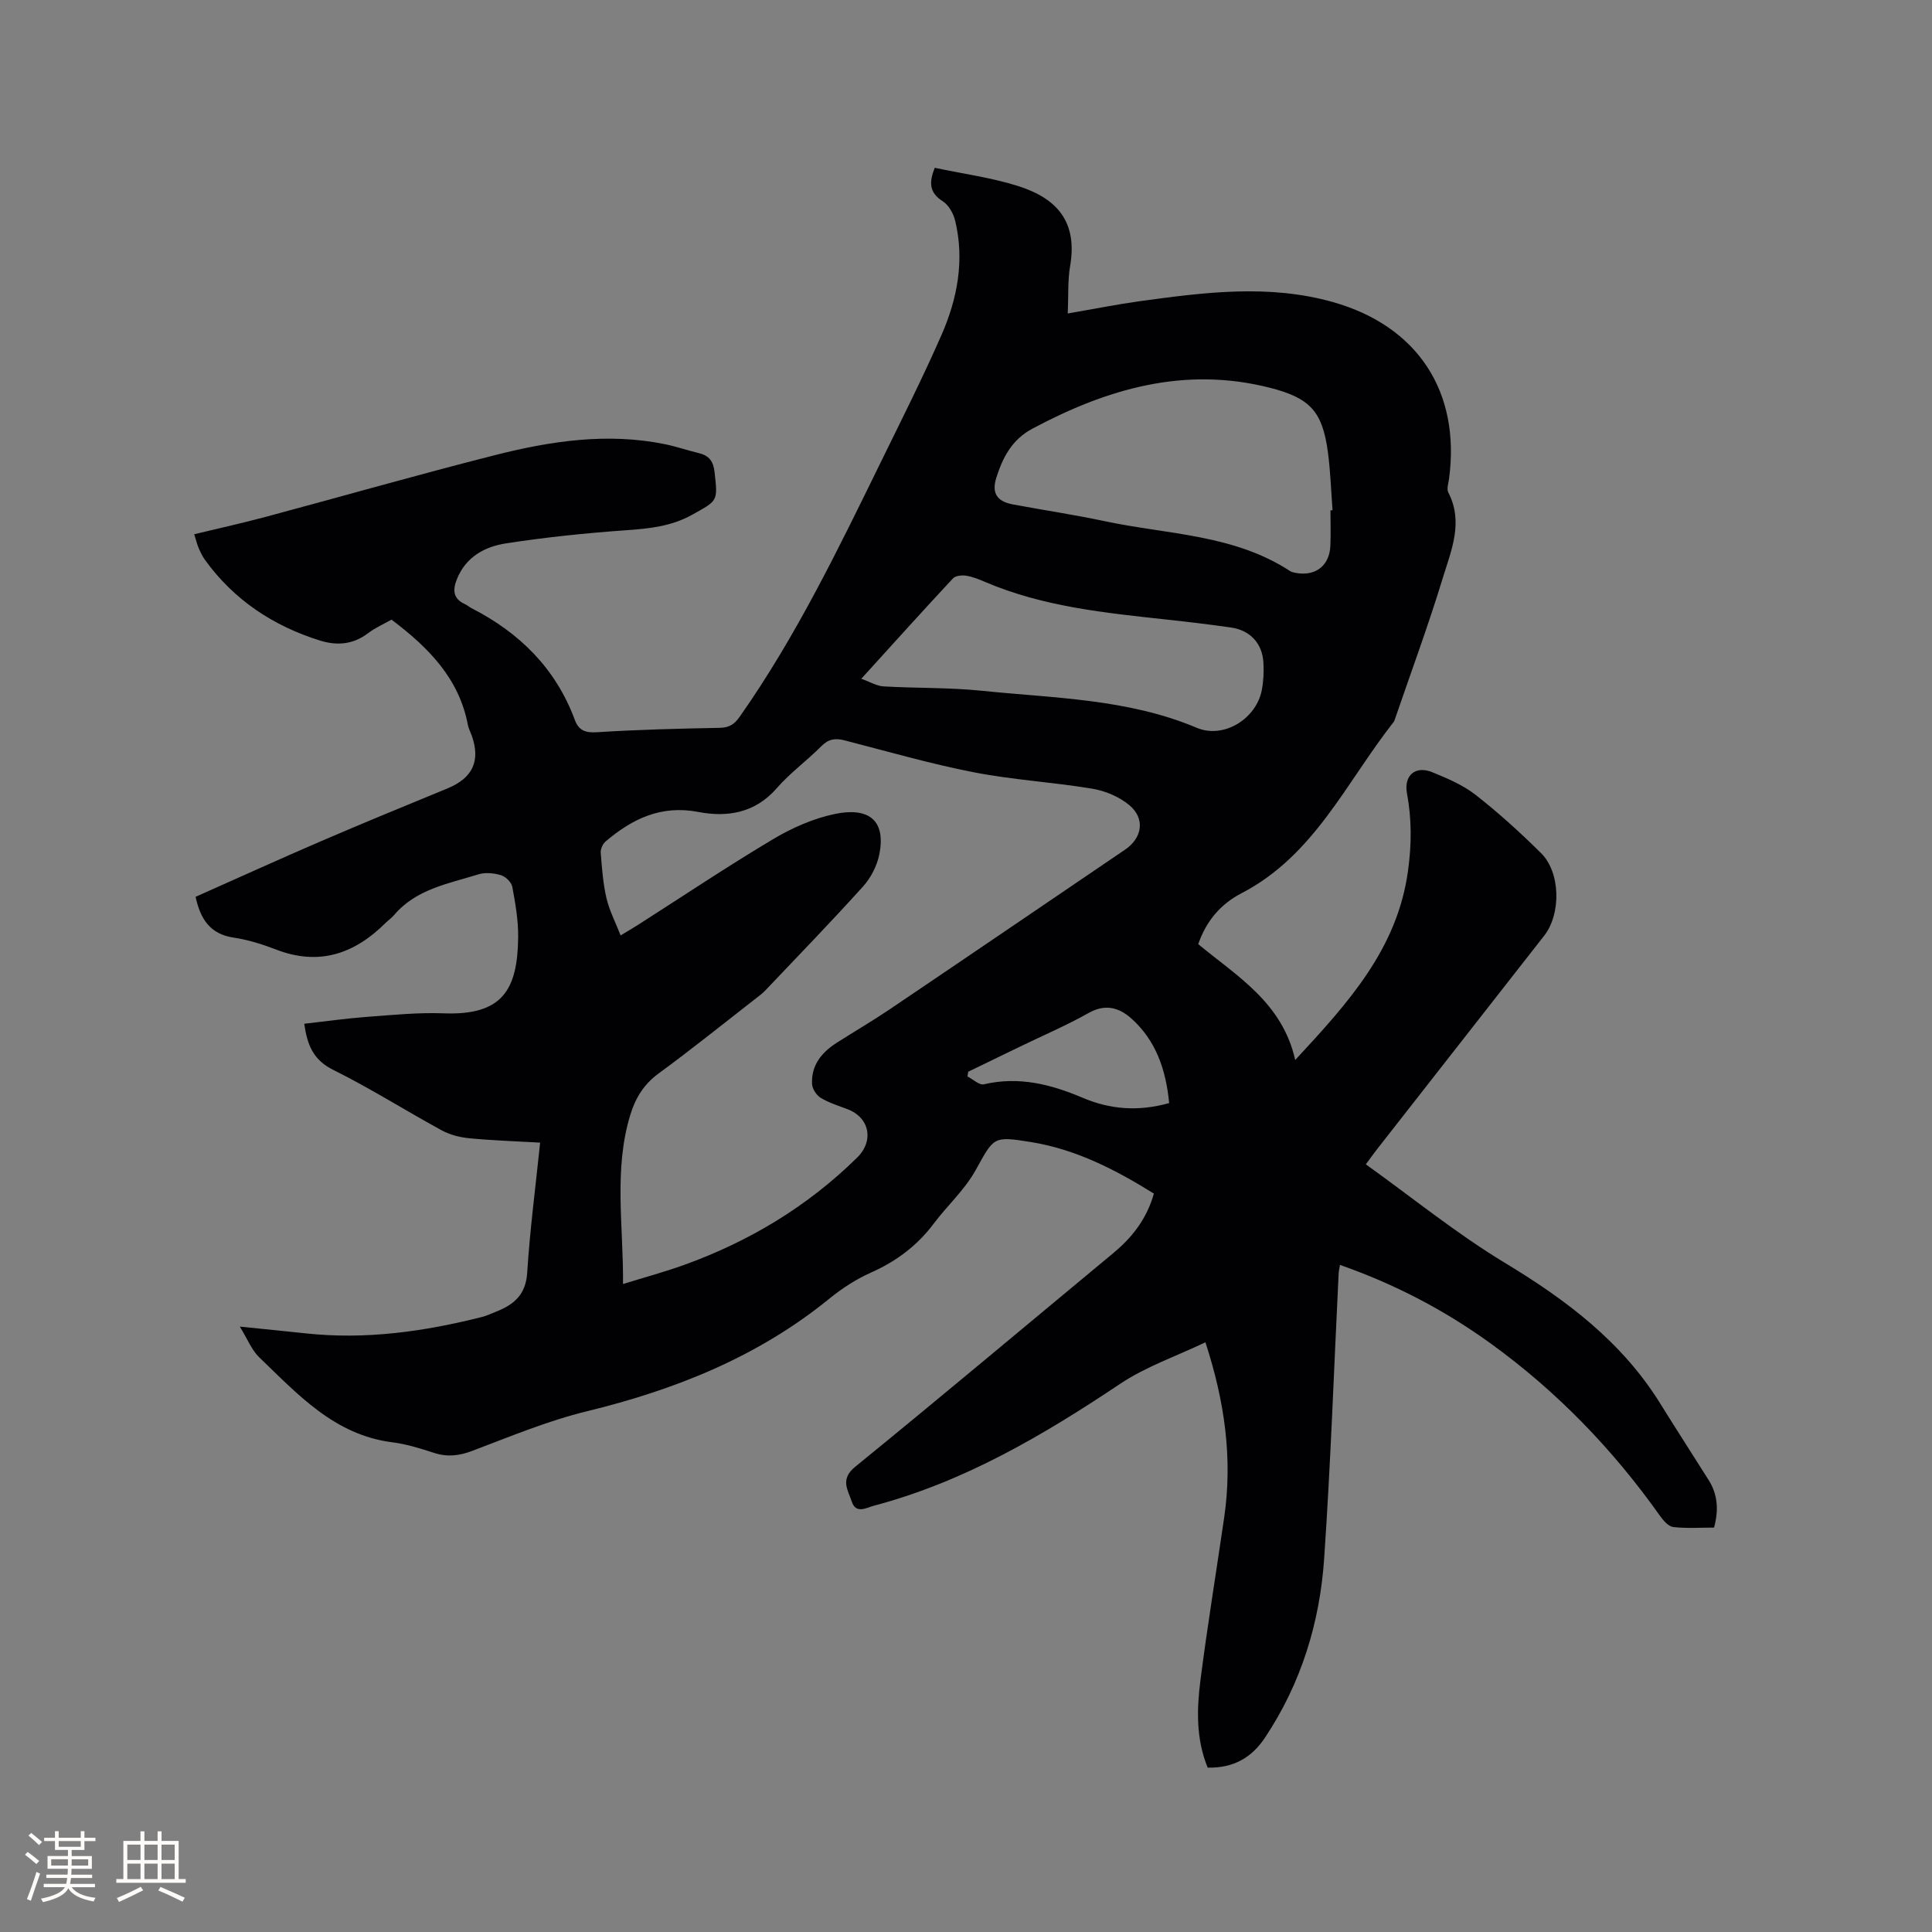 <svg enable-background="new 0 0 400 400" viewBox="0 0 400 400" xmlns="http://www.w3.org/2000/svg"><rect x="0" y="0" width="400" height="400" fill="#808080" stroke="none"/><path d="m250.04 365.97c-2.44-5.94-2.27-12.11-1.49-18.19 1.44-11.24 3.28-22.42 4.91-33.64 1.75-12.09.15-23.85-3.89-36.23-5.92 2.83-12.27 5-17.66 8.6-15.93 10.65-32.28 20.28-50.97 25.23-1.49.39-3.73 1.79-4.58-.83-.77-2.37-2.51-4.62.69-7.22 17.92-14.59 35.61-29.46 53.4-44.21 3.92-3.25 6.95-7.07 8.45-12.36-7.95-4.95-16.15-9.18-25.51-10.68-7.88-1.26-7.57-1.03-11.46 5.94-2.24 4-5.81 7.23-8.6 10.94-3.45 4.61-7.81 7.85-13.08 10.19-3.05 1.36-5.96 3.26-8.56 5.38-14.8 12.04-31.9 18.85-50.26 23.32-8.07 1.97-15.85 5.23-23.66 8.18-2.73 1.03-5.18 1.31-7.95.4-2.81-.92-5.69-1.81-8.61-2.18-11.97-1.52-19.52-9.9-27.5-17.55-1.6-1.53-2.47-3.83-4.06-6.4 5.12.52 9.39.94 13.65 1.4 12.4 1.34 24.51-.37 36.5-3.4 1.02-.26 1.98-.73 2.97-1.12 3.67-1.45 6.1-3.52 6.38-8.04.56-8.86 1.72-17.68 2.68-26.93-5.26-.3-10-.45-14.7-.91-1.93-.19-3.98-.71-5.67-1.63-7.53-4.11-14.8-8.72-22.48-12.53-4.15-2.06-5.37-5.18-5.99-9.54 4.43-.5 8.7-1.11 12.99-1.43 5.28-.39 10.59-.93 15.87-.73 12.19.46 15.32-4.86 15.43-15.79.04-3.47-.58-6.97-1.21-10.4-.18-.95-1.38-2.12-2.35-2.41-1.46-.44-3.26-.62-4.69-.17-6.19 1.93-12.83 3.02-17.4 8.38-.55.64-1.26 1.14-1.86 1.73-6.42 6.36-13.72 8.87-22.56 5.47-2.85-1.1-5.84-2.04-8.85-2.49-4.91-.73-6.87-3.89-7.87-8.44 8.65-3.84 17.31-7.79 26.05-11.55 8.65-3.73 17.36-7.3 26.07-10.88 5.28-2.17 6.95-5.75 5.02-11.06-.25-.7-.62-1.37-.76-2.09-1.81-9.6-8.1-16-15.81-21.81-1.48.84-3.33 1.65-4.89 2.83-3.1 2.36-6.48 2.58-9.95 1.49-9.66-3.03-17.76-8.37-23.76-16.66-.55-.76-.96-1.64-1.34-2.51-.33-.77-.52-1.6-.91-2.83 5-1.21 9.91-2.29 14.76-3.59 15.84-4.24 31.61-8.76 47.51-12.79 11.55-2.93 23.29-4.7 35.22-2.26 2.37.49 4.68 1.29 7.04 1.86 2.12.52 2.96 1.71 3.21 3.96.67 6.04.69 5.81-4.64 8.78-4.34 2.42-8.89 2.87-13.68 3.21-8.33.59-16.67 1.45-24.92 2.73-4.33.67-8.24 2.78-10.09 7.34-.92 2.26-.86 4.1 1.66 5.24.48.21.88.59 1.35.83 9.95 5.09 17.42 12.47 21.37 23.1.81 2.2 2.16 2.74 4.62 2.58 8.45-.54 16.93-.75 25.41-.91 1.94-.04 3-.72 4.09-2.26 11.76-16.72 20.57-35.05 29.52-53.32 4.19-8.55 8.48-17.07 12.3-25.79 3.28-7.49 4.78-15.41 2.83-23.58-.36-1.5-1.33-3.27-2.56-4.05-2.94-1.86-2.83-4.07-1.68-6.95 5.85 1.25 11.77 2.02 17.36 3.81 8.04 2.58 12.22 7.44 10.67 16.51-.52 3.02-.33 6.17-.5 9.84 5.59-.96 10.23-1.89 14.91-2.54 13.35-1.83 26.72-3.58 40.03.19 17.51 4.96 26.42 18.56 24.01 36.57-.13.94-.53 2.1-.16 2.82 3.21 6.19.59 12.07-1.16 17.8-2.99 9.81-6.56 19.45-9.89 29.16-.07.2-.13.42-.26.58-9.8 12.44-16.44 27.66-31.49 35.45-4.3 2.23-7.29 5.7-8.97 10.54 7.99 6.64 17.4 12.05 20.08 23.99 11.11-11.98 21.17-23.08 23.36-39.21.75-5.48.77-10.66-.22-15.99-.69-3.71 1.73-5.83 5.27-4.37 3.12 1.28 6.35 2.65 8.97 4.7 4.75 3.72 9.24 7.8 13.53 12.05 4.04 4.01 4.16 12.58.64 17.08-11.5 14.7-23.01 29.38-34.5 44.08-.65.83-1.26 1.68-2.43 3.26 9.66 6.92 18.81 14.37 28.81 20.41 12.72 7.68 24.23 16.34 32.16 29.14 3.29 5.31 6.7 10.55 10.02 15.84 1.85 2.95 2.1 6.14 1.11 9.82-2.79 0-5.64.2-8.43-.11-.99-.11-2.06-1.32-2.74-2.28-9.76-13.79-21.35-25.79-35.04-35.7-9.56-6.92-19.93-12.34-31.24-16.29-.12.75-.26 1.26-.28 1.78-.97 19.68-1.65 39.39-3 59.05-.91 13.26-4.76 25.78-12.22 37-2.81 4.26-6.65 6.36-11.89 6.25zm-121.05-100.13c4.53-1.4 8.6-2.5 12.56-3.92 13.54-4.87 25.63-12.13 35.92-22.26 3.54-3.49 2.55-8.3-2.02-10.02-1.88-.71-3.84-1.32-5.54-2.35-.87-.53-1.73-1.84-1.78-2.84-.21-3.89 1.98-6.56 5.1-8.55 3.66-2.34 7.42-4.53 11.02-6.96 16.25-10.97 32.45-22.01 48.67-33.02 3.59-2.43 4.23-6.44.89-9.23-2.07-1.72-4.94-2.94-7.61-3.39-8.13-1.36-16.42-1.82-24.5-3.39-9.03-1.76-17.9-4.32-26.82-6.62-1.92-.5-3.33-.31-4.82 1.19-2.98 3.01-6.49 5.54-9.25 8.72-4.48 5.15-10.26 6.05-16.2 4.91-7.74-1.49-13.67 1.41-19.2 6.08-.6.5-1.09 1.57-1.04 2.33.25 3.16.48 6.36 1.19 9.43.6 2.56 1.86 4.97 2.93 7.72 1.6-.97 2.51-1.49 3.39-2.05 9.38-5.99 18.63-12.19 28.18-17.88 3.94-2.35 8.39-4.31 12.85-5.23 6.48-1.33 10.63.89 9.14 8.39-.47 2.36-1.75 4.85-3.37 6.64-6.59 7.31-13.45 14.38-20.23 21.52-.58.61-1.27 1.12-1.94 1.64-6.7 5.21-13.3 10.54-20.14 15.54-3.12 2.28-4.85 5.17-5.91 8.7-3.42 11.35-1.37 22.88-1.47 34.9zm146.47-160.18c.14-.01.29-.01.43-.02-.31-4.01-.43-8.04-.96-12.01-1.12-8.46-3.72-11.25-12.06-13.36-17.63-4.47-33.65.22-49.12 8.48-4.24 2.26-6.13 5.94-7.46 10.11-1.03 3.25.12 4.96 3.45 5.58 6.35 1.18 12.74 2.14 19.05 3.48 12.95 2.75 26.67 2.69 38.31 10.32.34.22.79.3 1.2.38 4.08.74 6.97-1.51 7.14-5.65.1-2.44.02-4.88.02-7.31zm-97.14 34.87c1.85.66 3.2 1.5 4.59 1.58 6.77.39 13.58.21 20.31.9 15.01 1.55 30.25 1.64 44.55 7.67 5.59 2.36 12.32-1.86 13.47-7.79.36-1.85.44-3.8.34-5.68-.21-3.95-2.72-6.71-6.66-7.28-4.4-.64-8.82-1.16-13.24-1.64-12.84-1.4-25.7-2.66-37.76-7.82-1.26-.54-2.57-1.07-3.91-1.28-.87-.13-2.19 0-2.71.56-6.21 6.66-12.3 13.43-18.98 20.78zm63.74 87.85c-.66-6.87-2.71-12.98-7.9-17.58-2.47-2.18-5.32-3.01-8.72-1.1-4.6 2.59-9.49 4.68-14.25 6.99-3.58 1.73-7.16 3.47-10.73 5.2-.05.33-.1.65-.16.98 1.15.58 2.46 1.85 3.42 1.62 7.2-1.68 13.84-.01 20.4 2.78 5.62 2.39 11.42 2.93 17.94 1.11z" fill="#010103"/><g fill="#fcfbfa"><path d="m5.17 384 .55-.58c.85.61 1.65 1.24 2.4 1.87l-.59.64c-.83-.73-1.62-1.38-2.36-1.93m1.22 9.53-.82-.34c.71-1.76 1.37-3.64 1.98-5.63.24.13.5.25.76.36-.6 1.67-1.24 3.54-1.92 5.61m-.5-13.5.57-.54c.56.44 1.31 1.06 2.26 1.87l-.64.64c-.68-.66-1.41-1.32-2.19-1.97m3.25.46h2.24v-1.36h.77v1.36h4.57v-1.36h.76v1.36h2.28v.69h-2.28v1.84h-2.64v1.26h4.18v2.64h-4.21c0 .45-.02.86-.05 1.21h4.32v.69h-4.38c-.04.34-.1.75-.19 1.22h5.15v.69h-4.82c.87 1.19 2.51 1.92 4.93 2.19-.17.31-.3.57-.37.76-2.77-.49-4.52-1.41-5.26-2.76-.56 1.26-2.3 2.23-5.24 2.9-.12-.24-.26-.48-.43-.72 2.73-.55 4.38-1.34 4.96-2.38h-4.38v-.69h4.65c.1-.38.17-.79.21-1.22h-4.32v-.69h4.4c.03-.34.05-.75.05-1.21h-4.2v-2.64h4.23v-1.26h-2.69v-1.84h-2.24zm1.46 4.46v1.29h3.45c.01-.4.02-.57.01-.53v-.32-.45h-3.46zm1.55-2.59h4.57v-1.19h-4.57zm6.11 2.59h-3.42v.77c-.01.19-.01.37-.02.53h3.44z"/><path d="m32.63 379.16h.82v1.98h3.54v7.89h1.46v.78h-14.37v-.78h1.46v-7.89h3.54v-1.98h.82v1.98h2.73zm-3.49 11.48.5.73c-1.61.82-3.28 1.63-5 2.41-.13-.27-.28-.55-.44-.82 1.75-.72 3.4-1.49 4.94-2.32m-2.78-5.55h2.73v-3.18h-2.73zm0 3.95h2.73v-3.2h-2.73zm3.54-3.95h2.73v-3.18h-2.73zm0 3.95h2.73v-3.2h-2.73zm7.89 4.68c-1.84-.92-3.51-1.7-5.02-2.32l.45-.73c1.89.8 3.57 1.55 5.04 2.23zm-1.62-11.81h-2.73v3.18h2.73zm-2.73 7.13h2.73v-3.2h-2.73z"/></g></svg>